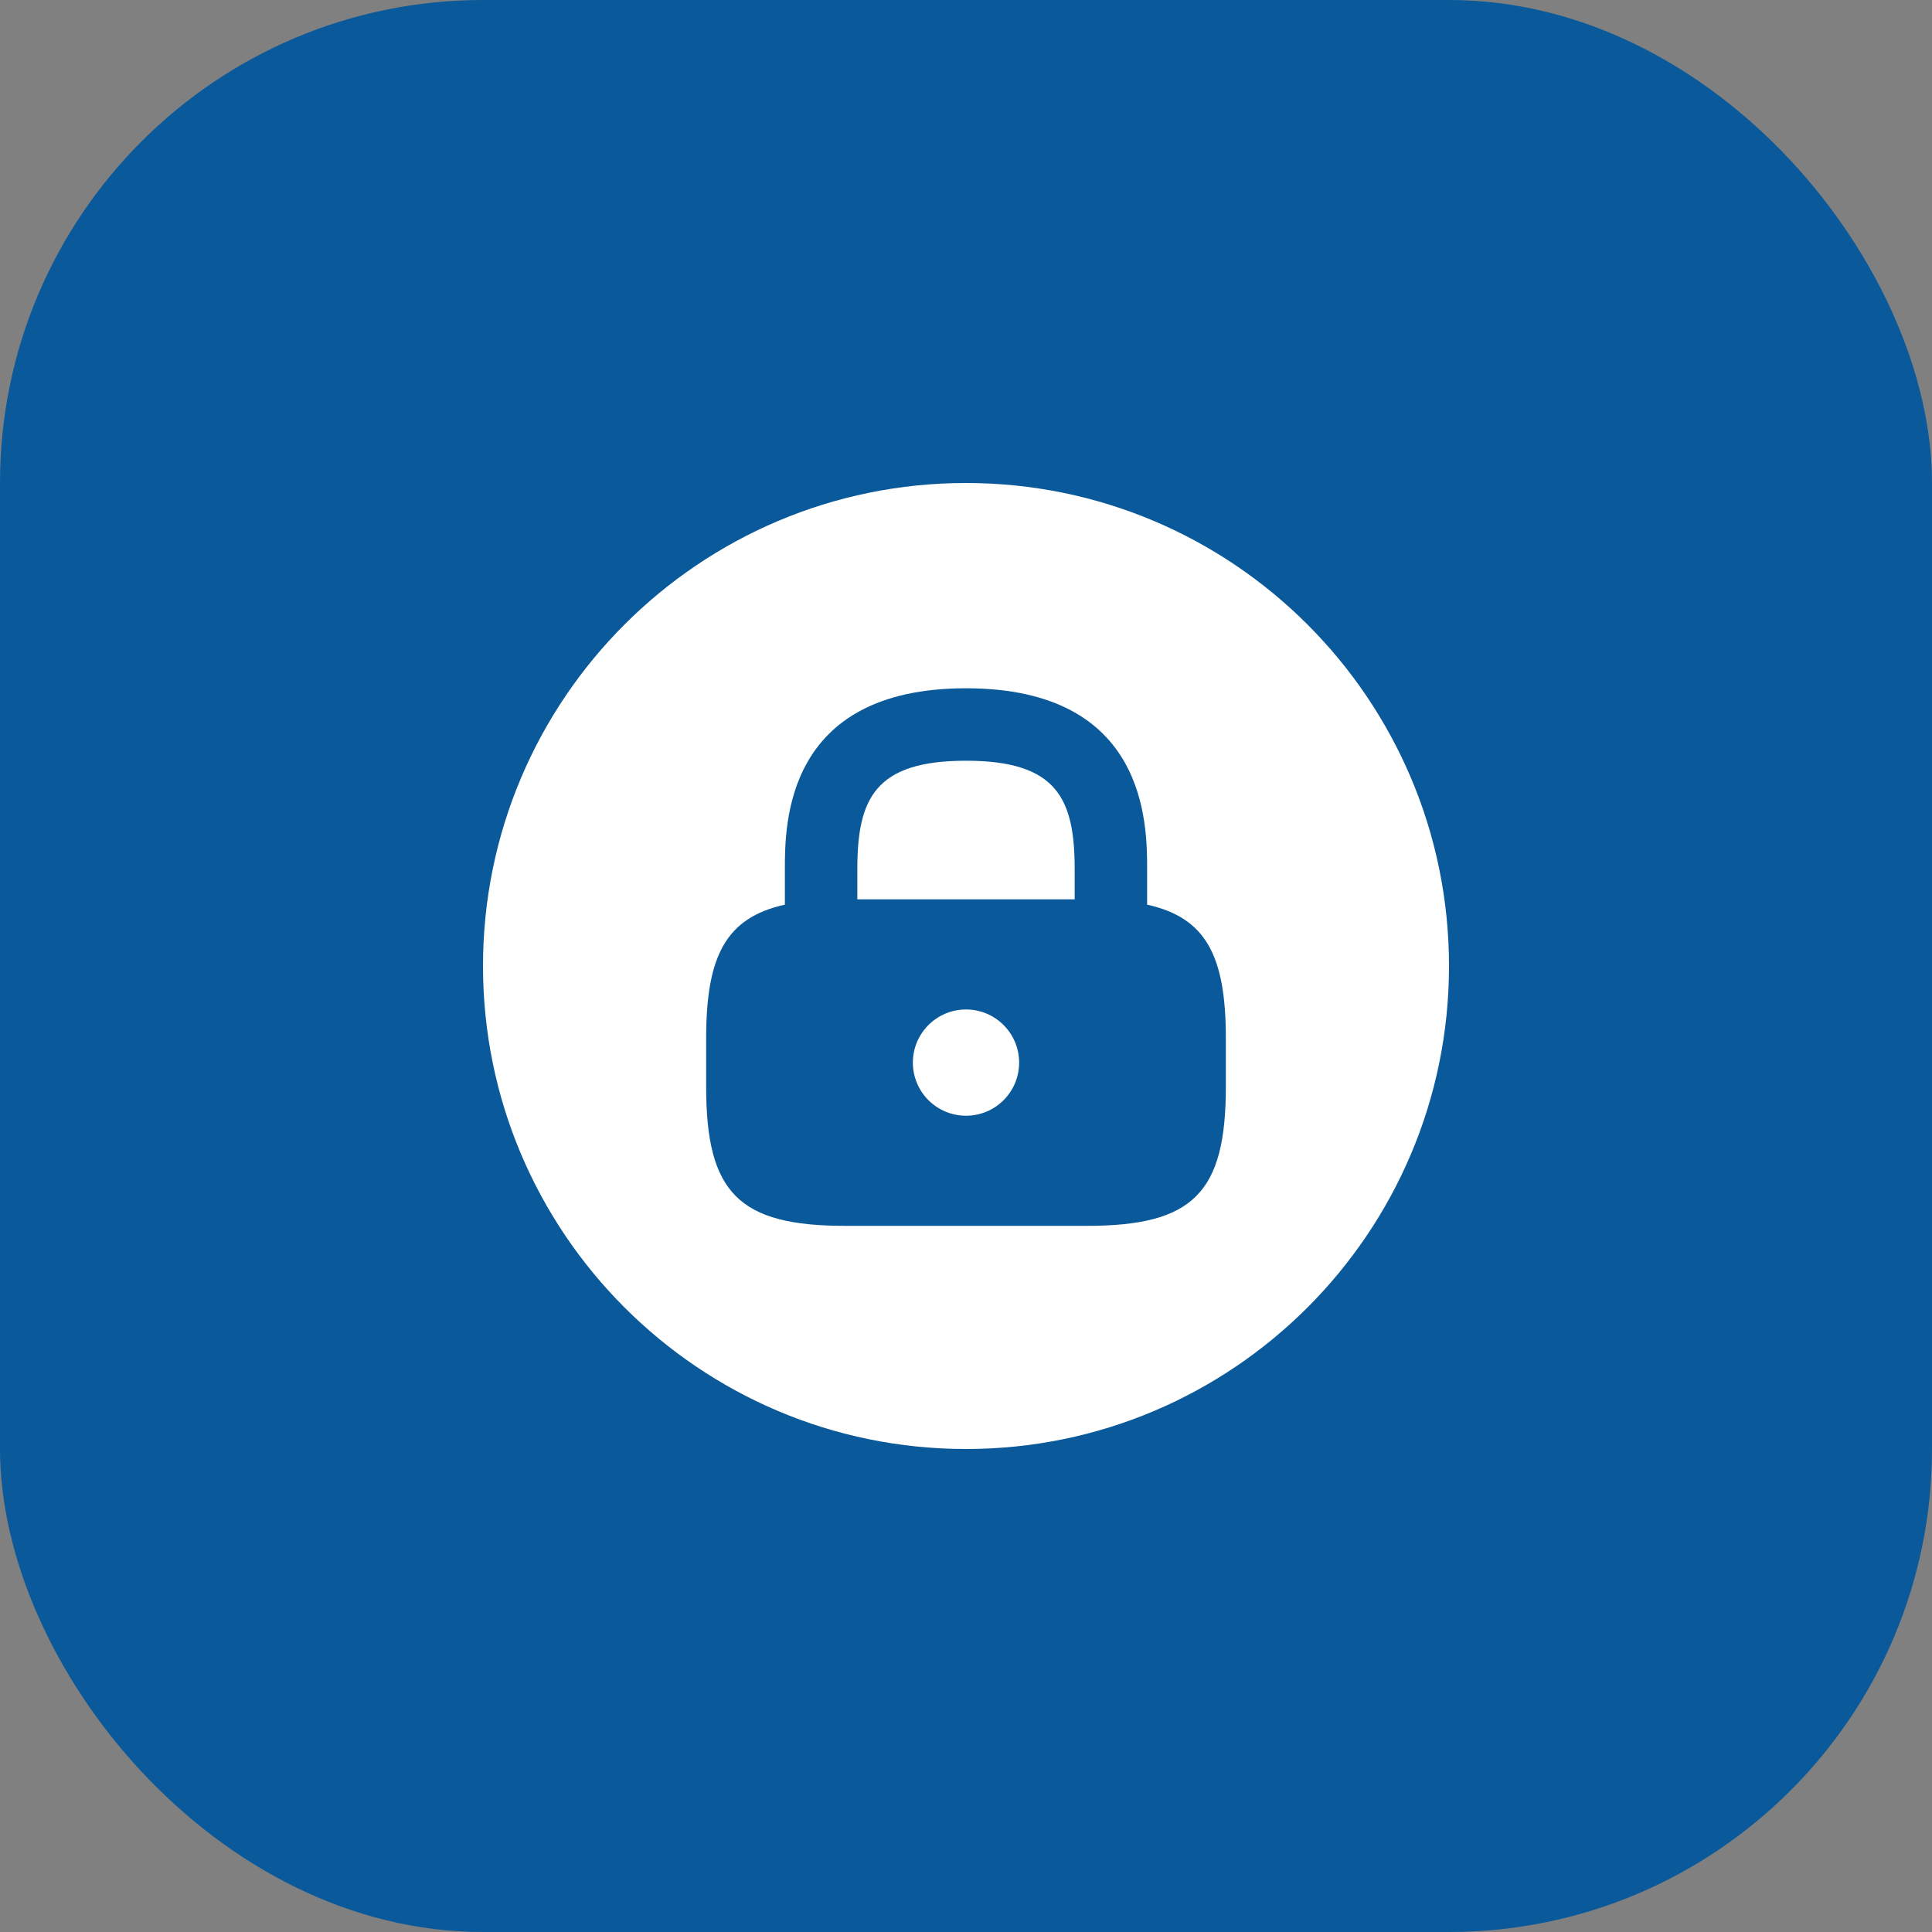 <svg width="40" height="40" viewBox="0 0 40 40" fill="none" xmlns="http://www.w3.org/2000/svg">
<rect x="0" y="0" width="40" height="40" fill="#808080" stroke="none"/>
<rect width="40" height="40" rx="10" fill="#0A599A"/>
<path d="M20 15.75C18.11 15.75 17.75 16.54 17.75 18V18.62H22.25V18C22.25 16.54 21.89 15.75 20 15.75Z" fill="white"/>
<path d="M20 23.1C20.608 23.1 21.1 22.608 21.1 22C21.1 21.393 20.608 20.9 20 20.9C19.393 20.9 18.9 21.393 18.9 22C18.9 22.608 19.393 23.1 20 23.1Z" fill="white"/>
<path d="M20 10C14.48 10 10 14.48 10 20C10 25.52 14.48 30 20 30C25.52 30 30 25.52 30 20C30 14.48 25.52 10 20 10ZM25.38 22.5C25.38 24.7 24.7 25.38 22.5 25.38H17.5C15.3 25.38 14.62 24.7 14.62 22.5V21.5C14.62 19.79 15.03 19 16.25 18.73V18C16.25 17.07 16.25 14.25 20 14.25C23.75 14.25 23.75 17.07 23.75 18V18.73C24.97 19 25.38 19.79 25.38 21.5V22.5Z" fill="white"/>
</svg>
